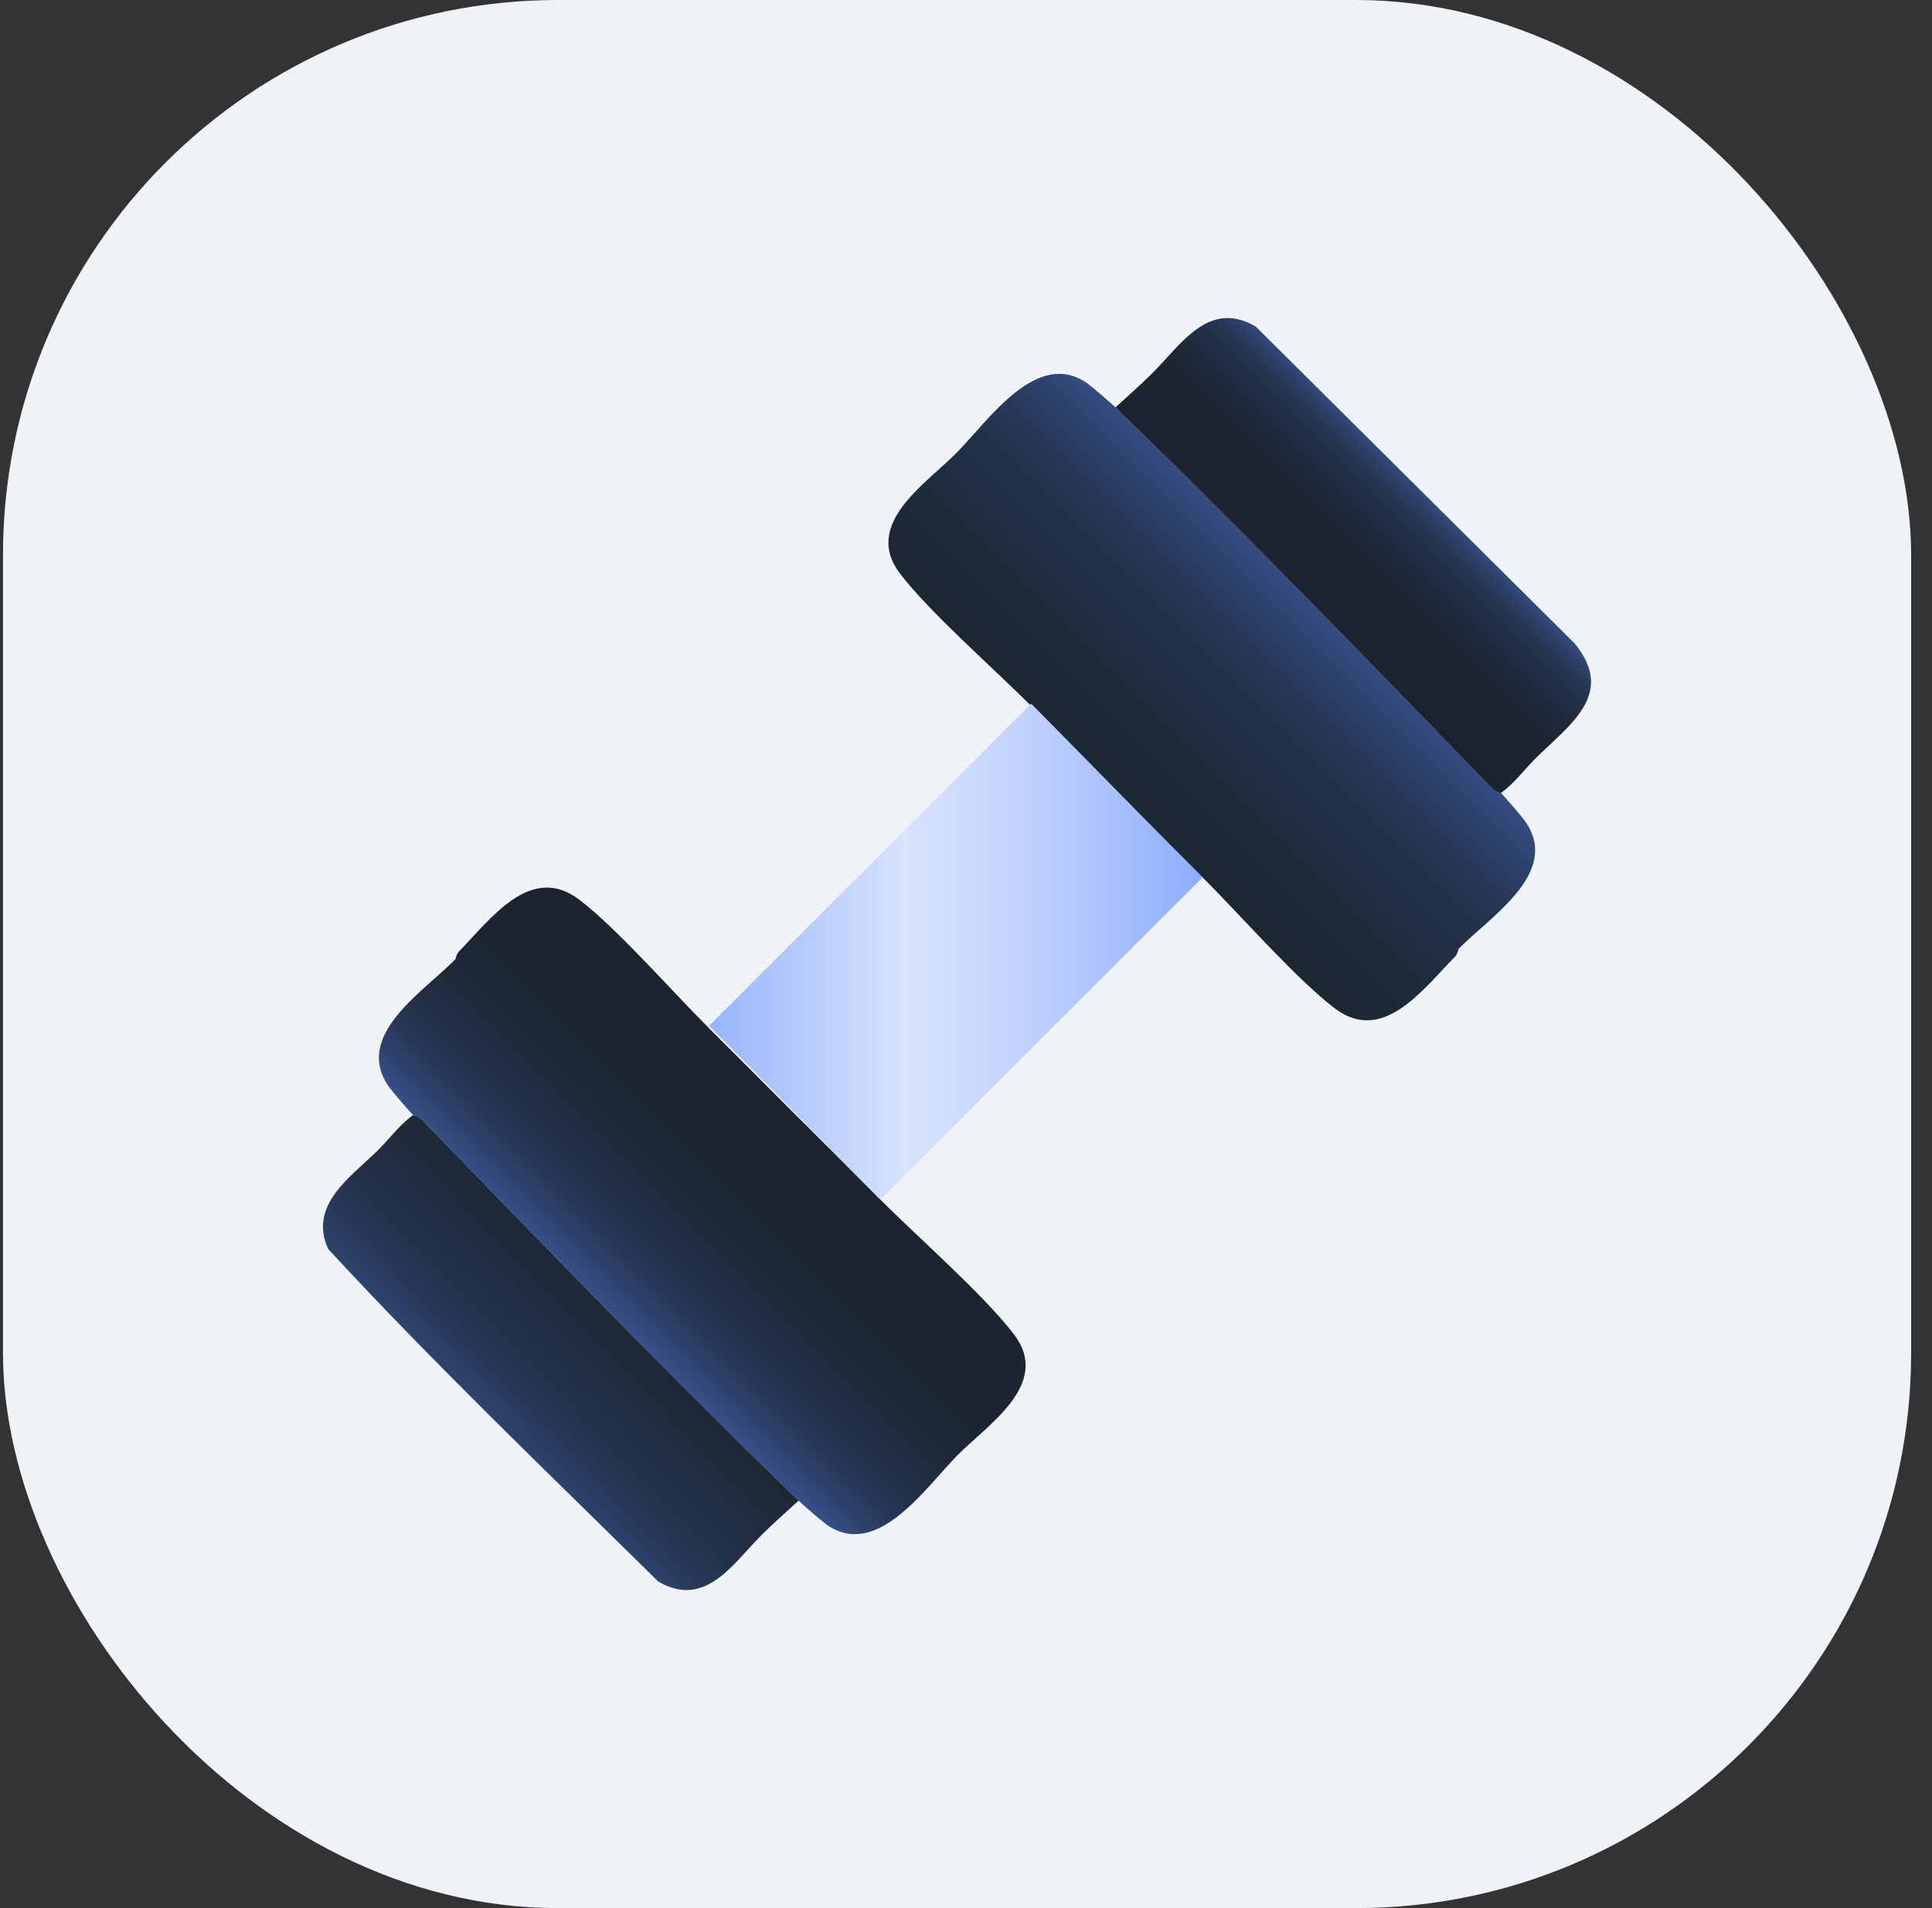 <svg width="81" height="80" viewBox="0 0 81 80" fill="none" xmlns="http://www.w3.org/2000/svg">
<rect x="0" y="0" width="81" height="80" fill="#333333" stroke="none"/>
<g clip-path="url(#clip0_227_13985)">
<rect x="0.125" width="80" height="80" rx="23.273" fill="#EFF3F6"/>
<path d="M48.316 15.643C47.823 16.136 47.282 16.609 46.766 17.083C46.59 16.913 45.81 16.236 45.602 16.087C43.496 14.58 41.459 17.604 40.123 18.966C38.84 20.272 36.136 21.971 37.74 24.061C39.007 25.71 41.651 28.013 43.223 29.594L29.716 43.1C28.177 41.569 25.899 38.953 24.294 37.728C22.243 36.163 20.559 38.555 19.247 39.886C19.128 40.006 19.111 40.197 19.09 40.222C17.732 41.601 14.774 43.44 16.323 45.59C16.475 45.801 17.146 46.575 17.318 46.754C16.761 47.15 16.355 47.717 15.878 48.194C14.747 49.323 12.911 50.498 13.755 52.365C18.183 57.164 22.938 61.716 27.598 66.311C29.57 67.461 30.726 65.56 31.932 64.358C32.425 63.865 32.966 63.392 33.483 62.918C33.658 63.088 34.438 63.765 34.645 63.913C36.752 65.421 38.789 62.397 40.125 61.035C41.408 59.729 44.112 58.03 42.508 55.94C41.216 54.257 38.519 51.91 36.914 50.296L50.421 36.79C51.993 38.353 54.315 41.02 55.954 42.273C57.983 43.824 59.68 41.449 61.001 40.115C61.12 39.995 61.136 39.802 61.158 39.779C62.517 38.401 65.474 36.559 63.925 34.41C63.773 34.2 63.102 33.426 62.93 33.247C63.487 32.851 63.893 32.284 64.37 31.807C65.769 30.412 67.772 29.12 66.033 26.989L52.65 13.69C50.678 12.539 49.522 14.44 48.316 15.643Z" fill="#FEFEFE"/>
<path d="M42.506 55.938C41.214 54.255 38.516 51.908 36.912 50.295C35.663 49.039 34.402 47.781 33.148 46.53C32.003 45.389 30.861 44.236 29.716 43.098C28.176 41.567 25.898 38.952 24.294 37.726C22.243 36.161 20.558 38.553 19.247 39.885C19.127 40.004 19.111 40.195 19.09 40.22C17.732 41.599 14.773 43.438 16.322 45.589C16.474 45.8 17.146 46.573 17.317 46.752C17.335 46.772 17.535 46.791 17.651 46.911C22.797 52.206 28.21 57.825 33.48 62.917C33.655 63.086 34.436 63.763 34.643 63.912C36.749 65.419 38.786 62.395 40.123 61.034C41.405 59.728 44.11 58.029 42.506 55.938Z" fill="url(#paint0_linear_227_13985)"/>
<path d="M63.925 34.408C63.773 34.197 63.101 33.424 62.93 33.245C62.912 33.225 62.712 33.206 62.596 33.086C57.45 27.791 52.037 22.172 46.767 17.081C46.592 16.911 45.811 16.234 45.604 16.085C43.498 14.578 41.461 17.602 40.125 18.964C38.842 20.27 36.137 21.968 37.741 24.059C39.008 25.708 41.652 28.011 43.224 29.592C44.362 30.737 45.514 31.88 46.656 33.024C47.907 34.278 49.164 35.539 50.42 36.788C51.993 38.351 54.315 41.018 55.953 42.271C57.983 43.822 59.68 41.447 61 40.113C61.12 39.993 61.136 39.8 61.157 39.777C62.517 38.399 65.474 36.557 63.925 34.408Z" fill="url(#paint1_linear_227_13985)"/>
<path d="M50.419 36.788L36.912 50.294C35.664 49.038 30.979 44.259 29.725 43.009L43.231 29.502C44.482 30.757 49.163 35.539 50.419 36.788Z" fill="url(#paint2_linear_227_13985)"/>
<path d="M66.031 26.989L52.648 13.69C50.676 12.54 49.52 14.441 48.314 15.643C47.821 16.136 47.279 16.609 46.763 17.083C52.033 22.174 57.447 27.791 62.592 33.089C62.708 33.208 62.908 33.228 62.926 33.248C63.483 32.851 63.889 32.285 64.366 31.808C65.765 30.412 67.768 29.12 66.029 26.989H66.031Z" fill="url(#paint3_linear_227_13985)"/>
<path d="M17.652 46.911C17.536 46.791 17.336 46.772 17.318 46.752C16.761 47.148 16.355 47.715 15.878 48.192C14.747 49.321 12.911 50.496 13.755 52.363C18.183 57.162 22.938 61.714 27.598 66.309C29.57 67.46 30.726 65.559 31.932 64.356C32.425 63.863 32.966 63.39 33.483 62.916C28.212 57.825 22.799 52.208 17.654 46.911H17.652Z" fill="url(#paint4_linear_227_13985)"/>
</g>
<defs>
<linearGradient id="paint0_linear_227_13985" x1="36.805" y1="43.377" x2="23.493" y2="56.689" gradientUnits="userSpaceOnUse">
<stop stop-color="#1B242E"/>
<stop offset="0.39" stop-color="#1B242F"/>
<stop offset="0.53" stop-color="#1D2836"/>
<stop offset="0.63" stop-color="#212D42"/>
<stop offset="0.64" stop-color="#222F45"/>
<stop offset="0.69" stop-color="#233149"/>
<stop offset="0.74" stop-color="#273756"/>
<stop offset="0.8" stop-color="#2D426C"/>
<stop offset="0.86" stop-color="#37508B"/>
<stop offset="0.91" stop-color="#4364B3"/>
<stop offset="0.97" stop-color="#517BE3"/>
<stop offset="1" stop-color="#5987FC"/>
</linearGradient>
<linearGradient id="paint1_linear_227_13985" x1="36.375" y1="43.684" x2="58.26" y2="21.799" gradientUnits="userSpaceOnUse">
<stop stop-color="#1B242E"/>
<stop offset="0.39" stop-color="#1B242F"/>
<stop offset="0.53" stop-color="#1D2836"/>
<stop offset="0.63" stop-color="#212D42"/>
<stop offset="0.64" stop-color="#222F45"/>
<stop offset="0.69" stop-color="#233149"/>
<stop offset="0.74" stop-color="#273756"/>
<stop offset="0.8" stop-color="#2D426C"/>
<stop offset="0.86" stop-color="#37508B"/>
<stop offset="0.91" stop-color="#4364B3"/>
<stop offset="0.97" stop-color="#517BE3"/>
<stop offset="1" stop-color="#5987FC"/>
</linearGradient>
<linearGradient id="paint2_linear_227_13985" x1="29.725" y1="39.898" x2="50.419" y2="39.898" gradientUnits="userSpaceOnUse">
<stop stop-color="#98B5FC"/>
<stop offset="0.4" stop-color="#D8E3FC"/>
<stop offset="0.63" stop-color="#C2D3FC"/>
<stop offset="0.86" stop-color="#A3BCFC"/>
<stop offset="1" stop-color="#8CACFC"/>
</linearGradient>
<linearGradient id="paint3_linear_227_13985" x1="53.677" y1="26.371" x2="60.677" y2="19.371" gradientUnits="userSpaceOnUse">
<stop stop-color="#1B242E"/>
<stop offset="0.39" stop-color="#1B242F"/>
<stop offset="0.53" stop-color="#1D2836"/>
<stop offset="0.63" stop-color="#212D42"/>
<stop offset="0.64" stop-color="#222F45"/>
<stop offset="0.69" stop-color="#233149"/>
<stop offset="0.74" stop-color="#273756"/>
<stop offset="0.8" stop-color="#2D426C"/>
<stop offset="0.86" stop-color="#37508B"/>
<stop offset="0.91" stop-color="#4364B3"/>
<stop offset="0.97" stop-color="#517BE3"/>
<stop offset="1" stop-color="#5987FC"/>
</linearGradient>
<linearGradient id="paint4_linear_227_13985" x1="35.239" y1="45.273" x2="17.041" y2="62.947" gradientUnits="userSpaceOnUse">
<stop stop-color="#1B242E"/>
<stop offset="0.39" stop-color="#1B242F"/>
<stop offset="0.53" stop-color="#1D2836"/>
<stop offset="0.63" stop-color="#212D42"/>
<stop offset="0.64" stop-color="#222F45"/>
<stop offset="0.69" stop-color="#233149"/>
<stop offset="0.74" stop-color="#273756"/>
<stop offset="0.8" stop-color="#2D426C"/>
<stop offset="0.86" stop-color="#37508B"/>
<stop offset="0.91" stop-color="#4364B3"/>
<stop offset="0.97" stop-color="#517BE3"/>
<stop offset="1" stop-color="#5987FC"/>
</linearGradient>
<clipPath id="clip0_227_13985">
<rect width="80" height="80" fill="white" transform="translate(0.125)"/>
</clipPath>
</defs>
</svg>
